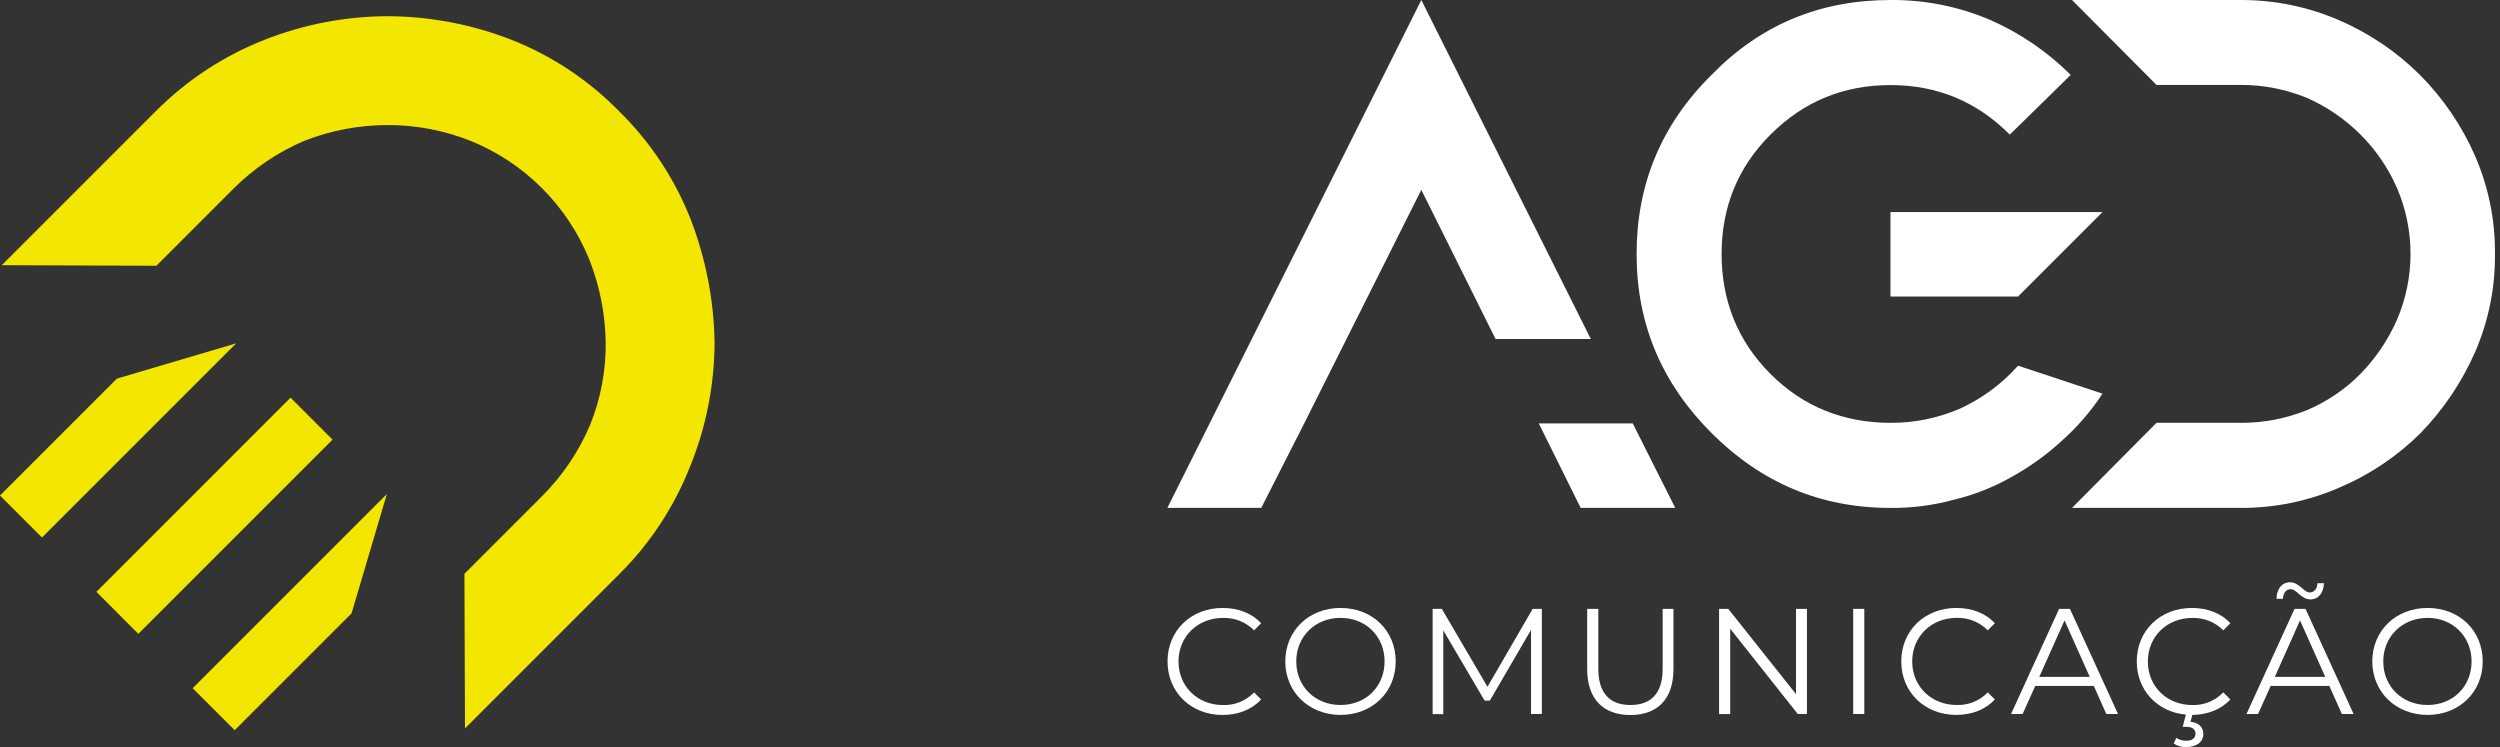 <svg width="425" height="127" viewBox="0 0 425 127" fill="none" xmlns="http://www.w3.org/2000/svg">
<rect x="0" y="0" width="425" height="127" fill="#333333" stroke="none"/>
<path d="M105.235 18.899C110.498 24.057 114.623 30.26 117.344 37.109C119.96 43.831 121.36 50.964 121.478 58.176C121.459 65.396 120.055 72.546 117.344 79.238C114.631 86.149 110.507 92.418 105.235 97.646L79.05 123.83L78.954 97.549L92.046 84.457C95.565 80.961 98.373 76.816 100.315 72.251C102.121 67.781 103.023 62.997 102.97 58.176C102.893 53.389 101.96 48.654 100.214 44.197C98.371 39.626 95.625 35.475 92.14 31.991C88.655 28.506 84.503 25.761 79.932 23.92C75.451 22.15 70.674 21.247 65.857 21.26C61.04 21.265 56.267 22.167 51.781 23.92C47.258 25.838 43.148 28.612 39.677 32.088L26.584 45.18L0.303 45.084L26.488 18.899C31.725 13.64 37.992 9.519 44.895 6.794C51.57 4.15 58.682 2.78 65.861 2.756C73.105 2.78 80.281 4.149 87.025 6.794C93.874 9.512 100.077 13.636 105.235 18.899V18.899Z" fill="#F3E600"/>
<path d="M0 84.232L19.864 64.368L40.154 58.364L7.139 91.375L0 84.232Z" fill="#F3E600"/>
<path d="M32.758 116.995L65.769 83.984L59.765 104.27L39.902 124.134L32.758 116.995Z" fill="#F3E600"/>
<path d="M49.395 67.599L16.383 100.612L23.522 107.752L56.535 74.739L49.395 67.599Z" fill="#F3E600"/>
<path d="M221.765 71.881L214.415 86.342H198.452L241.624 0.002L270.441 57.635H254.248L241.624 32.273L228.904 57.635L221.765 71.881ZM284.792 86.342H268.714L261.589 71.973H277.562L284.792 86.342Z" fill="white"/>
<path d="M343.074 62.165L357.425 66.919C355.489 69.873 353.172 72.559 350.534 74.908C347.948 77.291 345.086 79.357 342.008 81.059C338.935 82.813 335.628 84.122 332.187 84.945C328.671 85.907 325.04 86.379 321.396 86.347C309.415 86.347 299.378 82.028 290.957 73.613C282.537 65.197 278.223 55.155 278.223 43.179C278.223 31.304 282.431 21.161 290.957 12.74C299.254 4.21 309.401 0.002 321.382 0.002C327.17 -0.049 332.906 1.089 338.237 3.346C343.377 5.587 348.051 8.772 352.018 12.736L341.668 22.883C336.059 17.27 329.366 14.463 321.382 14.463C313.504 14.463 306.705 17.164 300.981 22.883C295.372 28.492 292.671 35.286 292.671 43.174C292.671 51.062 295.372 57.957 300.981 63.571C306.59 69.184 313.504 71.881 321.382 71.881C325.504 71.903 329.584 71.057 333.358 69.4C337.054 67.672 340.36 65.211 343.074 62.165Z" fill="white"/>
<path d="M321.382 36.049H357.425L343.074 50.405H321.382V36.049Z" fill="white"/>
<path d="M424.141 43.174C424.2 48.888 423.059 54.55 420.792 59.794C418.545 64.915 415.403 69.593 411.512 73.608C407.543 77.556 402.854 80.706 397.699 82.887C392.42 85.191 386.718 86.367 380.959 86.342H352.248L366.603 71.881H380.959C384.806 71.894 388.619 71.161 392.186 69.722C395.632 68.262 398.755 66.134 401.374 63.46C403.955 60.789 406.038 57.677 407.525 54.273C409.019 50.758 409.789 46.977 409.789 43.158C409.789 39.339 409.019 35.558 407.525 32.043C406.039 28.612 403.914 25.494 401.263 22.856C398.617 20.216 395.501 18.093 392.076 16.594C388.544 15.166 384.769 14.433 380.959 14.435H366.603L352.248 0.002H380.959C386.714 -0.009 392.409 1.167 397.689 3.456C402.796 5.667 407.444 8.814 411.393 12.736C415.353 16.719 418.537 21.405 420.782 26.554C423.054 31.797 424.198 37.46 424.141 43.174V43.174Z" fill="white"/>
<path d="M198.48 112.444C198.48 107.207 202.462 103.353 207.851 103.353C210.456 103.353 212.803 104.221 214.388 105.957L213.189 107.156C212.501 106.459 211.676 105.911 210.766 105.549C209.856 105.186 208.881 105.015 207.901 105.048C203.588 105.048 200.345 108.213 200.345 112.453C200.345 116.693 203.588 119.858 207.901 119.858C208.884 119.891 209.862 119.717 210.773 119.348C211.684 118.978 212.507 118.421 213.189 117.713L214.388 118.912C212.803 120.648 210.456 121.544 207.828 121.544C202.462 121.535 198.48 117.676 198.48 112.444Z" fill="white"/>
<path d="M218.499 112.444C218.499 107.235 222.482 103.353 227.894 103.353C233.305 103.353 237.27 107.207 237.27 112.444C237.27 117.681 233.259 121.535 227.894 121.535C222.528 121.535 218.499 117.653 218.499 112.444ZM235.377 112.444C235.377 108.176 232.184 105.039 227.894 105.039C223.603 105.039 220.364 108.176 220.364 112.444C220.364 116.712 223.58 119.849 227.894 119.849C232.207 119.849 235.377 116.707 235.377 112.444V112.444Z" fill="white"/>
<path d="M262.113 103.504V121.379H260.275V107.078L253.274 119.105H252.383L245.359 107.161V121.402H243.549V103.504H245.107L252.87 116.757L260.555 103.504H262.113Z" fill="white"/>
<path d="M269.821 113.744V103.504H271.714V113.666C271.714 117.906 273.703 119.849 277.176 119.849C280.649 119.849 282.652 117.911 282.652 113.666V103.504H284.489V113.744C284.489 118.875 281.733 121.553 277.162 121.553C272.591 121.553 269.821 118.875 269.821 113.744Z" fill="white"/>
<path d="M307.178 103.504V121.379H305.621L294.136 106.885V121.388H292.244V103.504H293.805L305.322 118.007V103.504H307.178Z" fill="white"/>
<path d="M315.042 103.504H316.931V121.379H315.042V103.504Z" fill="white"/>
<path d="M323.215 112.444C323.215 107.207 327.198 103.353 332.586 103.353C335.191 103.353 337.538 104.221 339.123 105.957L337.92 107.156C337.234 106.457 336.41 105.907 335.501 105.543C334.591 105.178 333.616 105.007 332.637 105.039C328.319 105.039 325.075 108.204 325.075 112.444C325.075 116.684 328.319 119.849 332.637 119.849C333.619 119.882 334.596 119.709 335.507 119.339C336.417 118.969 337.239 118.412 337.92 117.704L339.123 118.903C337.538 120.639 335.191 121.535 332.559 121.535C327.211 121.535 323.215 117.676 323.215 112.444Z" fill="white"/>
<path d="M355.95 116.606H345.991L343.846 121.379H341.879L350.052 103.504H351.889L360.062 121.379H358.073L355.95 116.606ZM355.261 115.072L350.971 105.471L346.68 115.072H355.261Z" fill="white"/>
<path d="M377.959 117.704L379.158 118.903C377.601 120.612 375.276 121.507 372.699 121.535L372.391 122.706C373.797 122.835 374.564 123.653 374.564 124.778C374.564 126.156 373.388 126.997 371.679 126.997C370.921 127.027 370.171 126.822 369.534 126.409L369.966 125.44C370.468 125.765 371.054 125.934 371.652 125.927C372.672 125.927 373.237 125.49 373.237 124.723C373.237 124.034 372.727 123.552 371.652 123.552H371.064L371.601 121.48C366.75 121.048 363.25 117.346 363.25 112.444C363.25 107.207 367.233 103.353 372.621 103.353C375.226 103.353 377.578 104.221 379.158 105.957L377.959 107.156C377.273 106.461 376.451 105.915 375.545 105.552C374.638 105.189 373.666 105.018 372.69 105.048C368.376 105.048 365.133 108.213 365.133 112.453C365.133 116.693 368.376 119.858 372.69 119.858C373.67 119.887 374.645 119.711 375.553 119.34C376.461 118.968 377.28 118.411 377.959 117.704V117.704Z" fill="white"/>
<path d="M395.985 116.606H386.012L383.871 121.379H381.905L390.073 103.504H391.938L400.11 121.379H398.117L395.985 116.606ZM395.296 115.072L391.005 105.471L386.719 115.072H395.296ZM388.098 101.796H387C387.05 100.082 387.941 98.984 389.297 98.984C390.881 98.984 391.644 100.721 392.641 100.721C393.408 100.721 393.918 100.11 393.969 99.14H395.066C395.016 100.799 394.125 101.897 392.77 101.897C391.185 101.897 390.445 100.16 389.425 100.16C388.658 100.16 388.148 100.771 388.098 101.796V101.796Z" fill="white"/>
<path d="M403.289 112.444C403.289 107.235 407.272 103.353 412.688 103.353C418.104 103.353 422.06 107.207 422.06 112.444C422.06 117.681 418.049 121.535 412.688 121.535C407.327 121.535 403.289 117.653 403.289 112.444ZM420.167 112.444C420.167 108.176 416.951 105.039 412.688 105.039C408.425 105.039 405.154 108.176 405.154 112.444C405.154 116.712 408.37 119.849 412.688 119.849C417.006 119.849 420.167 116.707 420.167 112.444Z" fill="white"/>
</svg>
